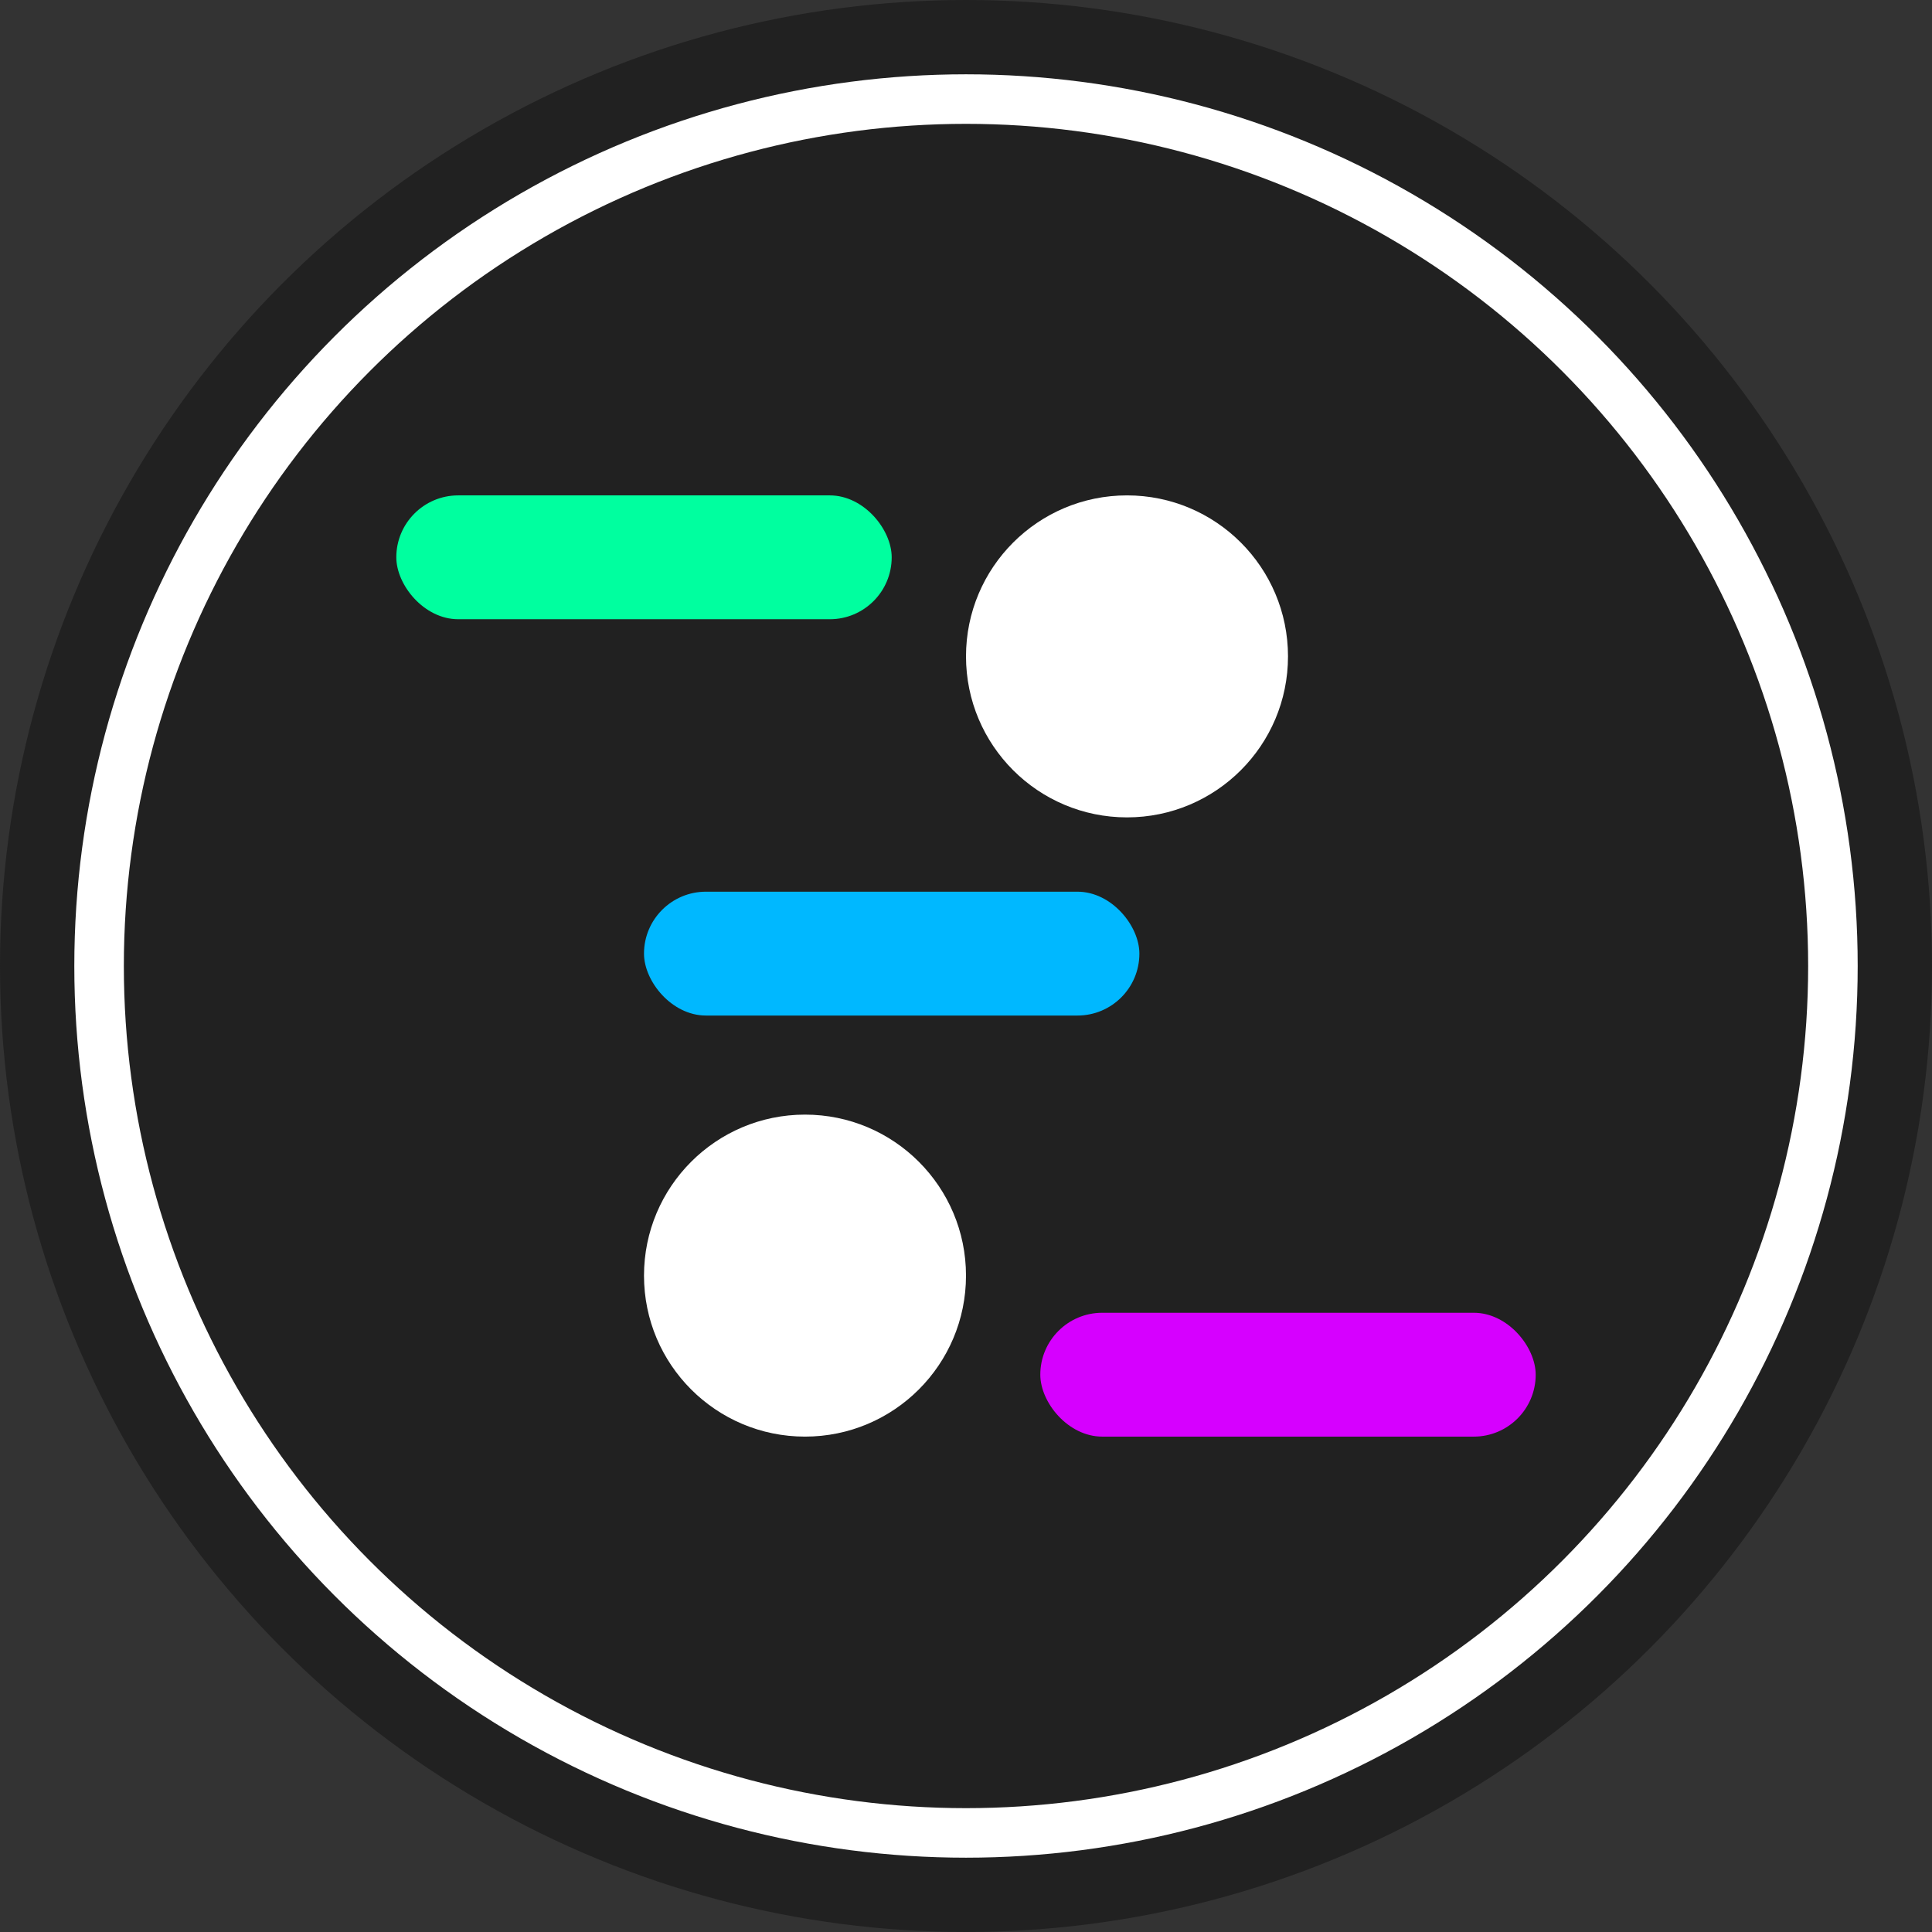 <svg width="78" height="78" viewBox="0 0 78 78" fill="none" xmlns="http://www.w3.org/2000/svg">
<rect x="0" y="0" width="78" height="78" fill="#333333" stroke="none"/>
<circle cx="39" cy="39" r="39" fill="#212121"/>
<rect x="42" y="53" width="20" height="5" rx="2.5" fill="#D600FF"/>
<rect x="26" y="36" width="20" height="5" rx="2.5" fill="#00B8FF"/>
<rect x="16" y="20" width="20" height="5" rx="2.5" fill="#00FF9F"/>
<circle cx="45.5" cy="26.5" r="6.5" fill="white"/>
<circle cx="32.5" cy="51.5" r="6.5" fill="white"/>
<circle cx="39" cy="39" r="35" stroke="white" stroke-width="2"/>
</svg>
